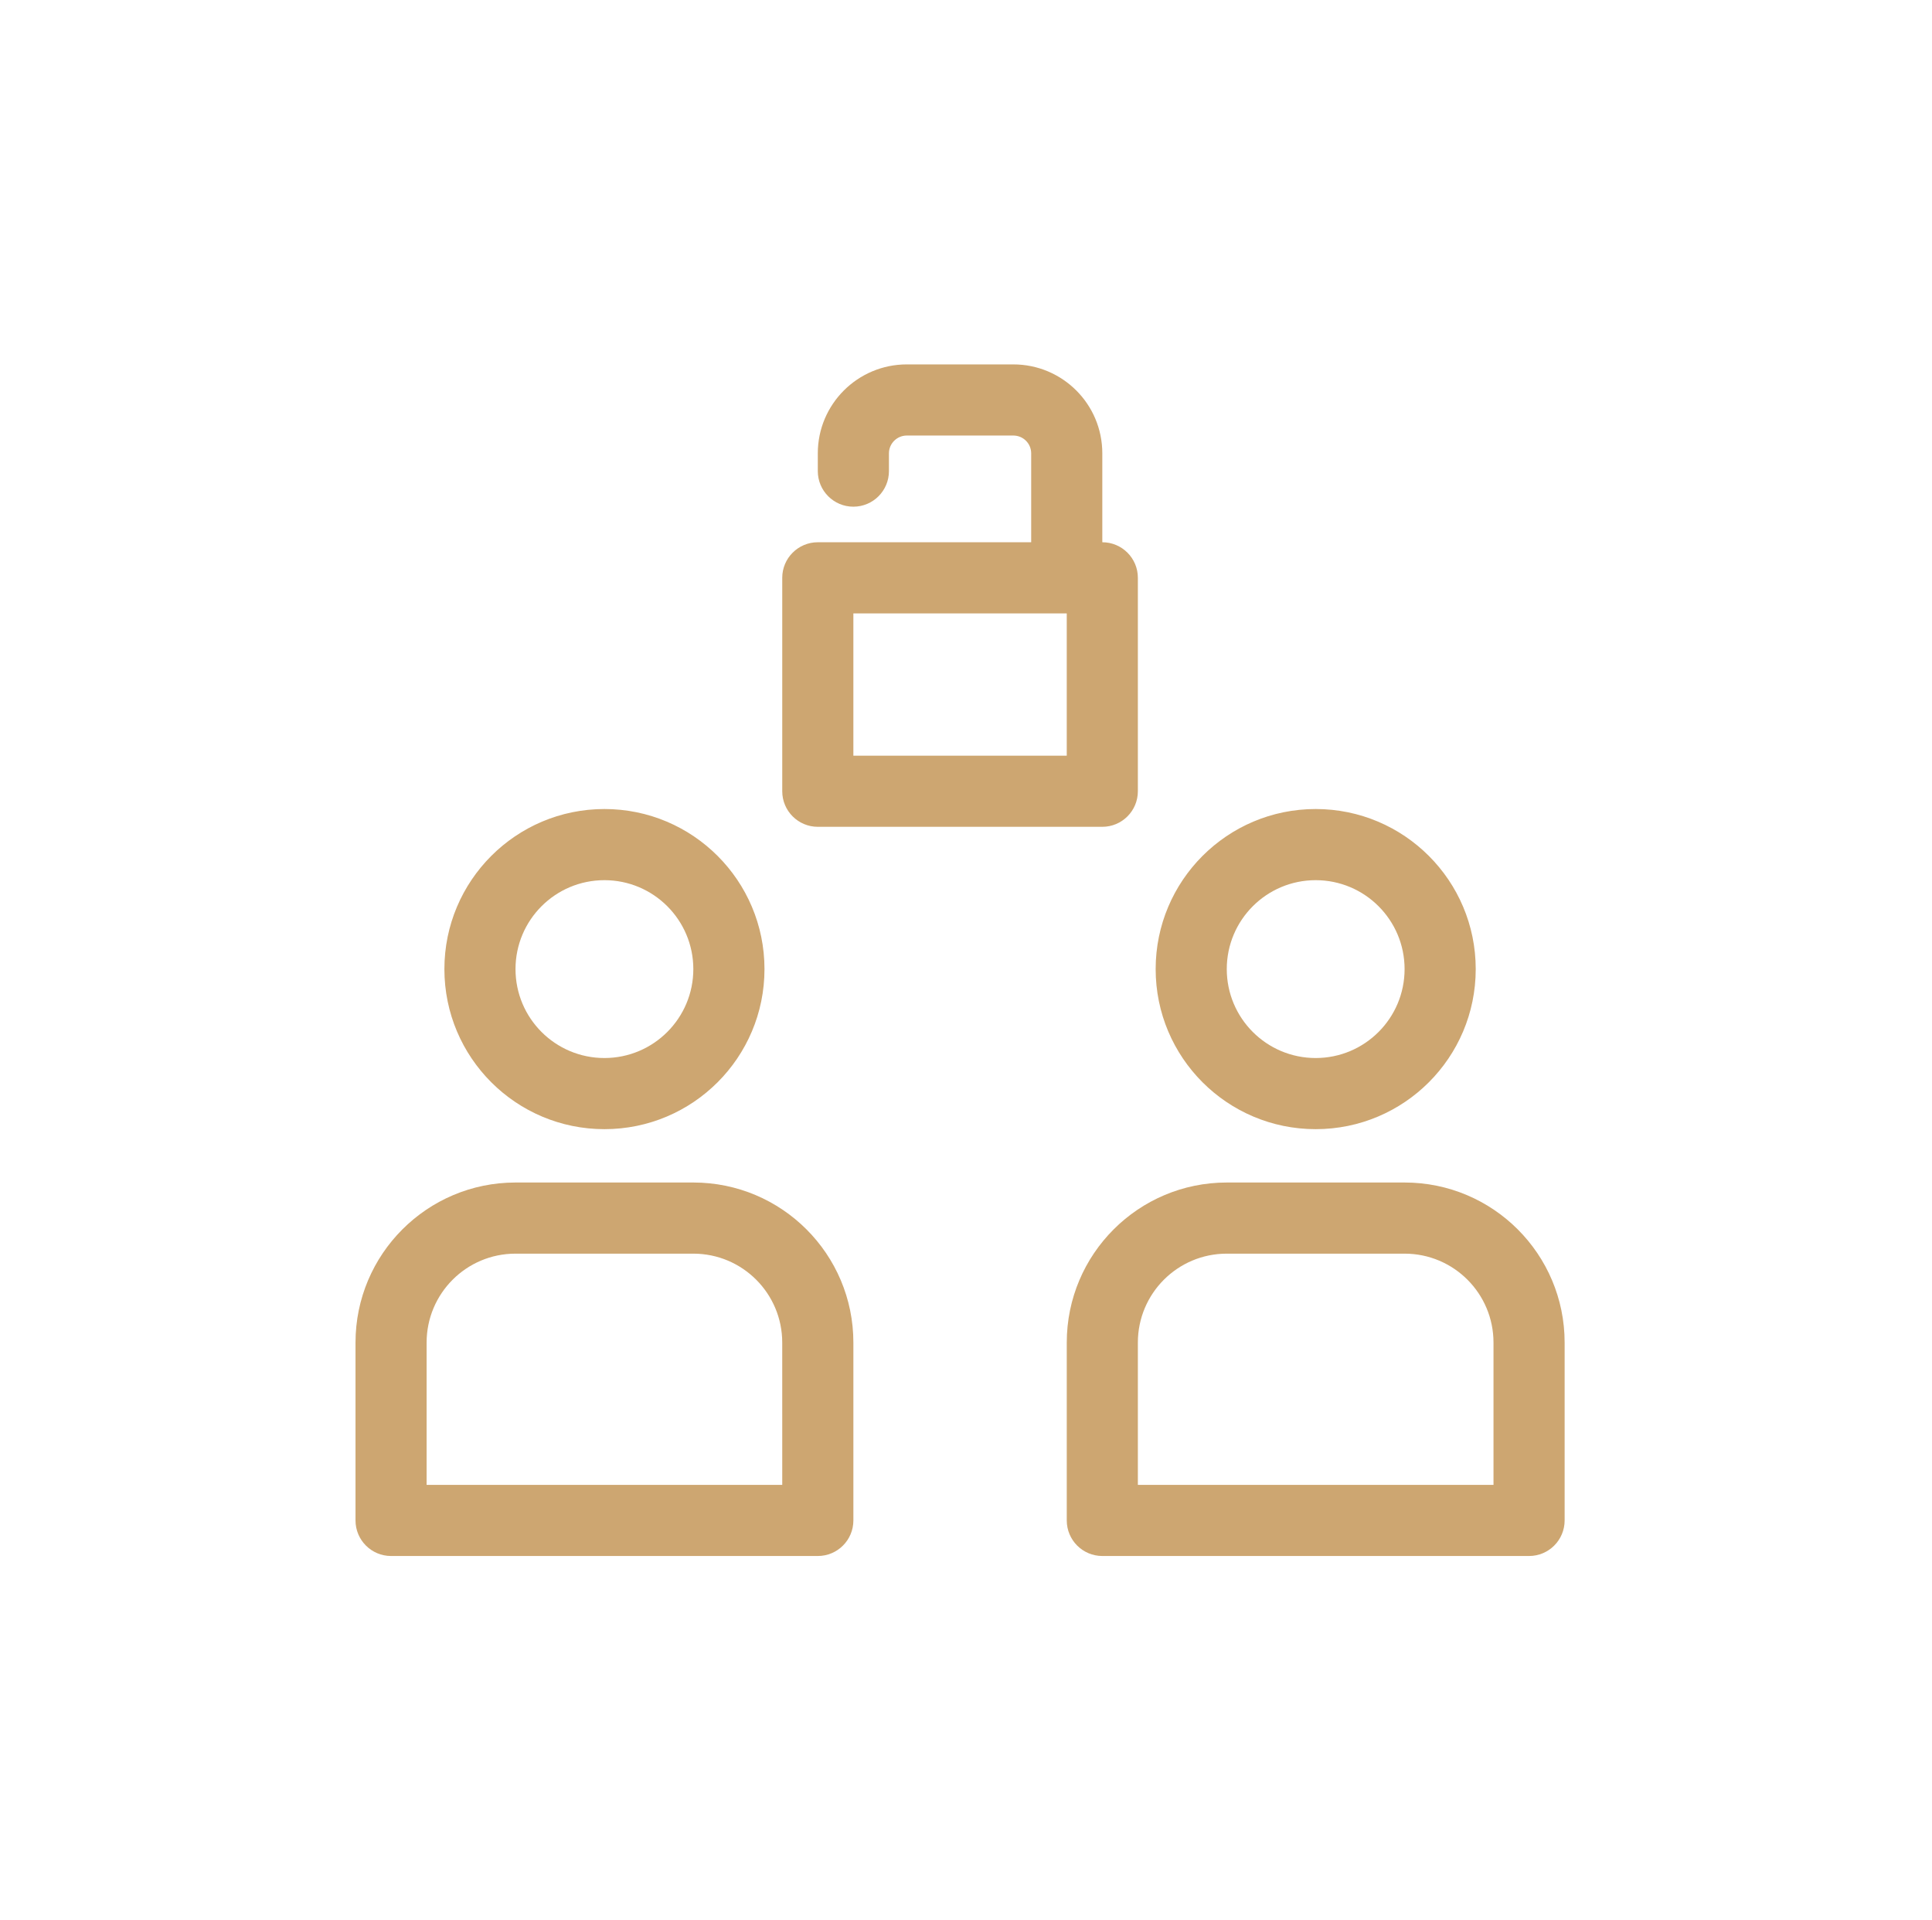 <svg width="161" height="160" viewBox="0 0 161 160" fill="none" xmlns="http://www.w3.org/2000/svg">
<path d="M85.932 45.179V37.773C85.932 36.95 85.269 36.288 84.442 36.288H75.568C74.746 36.288 74.078 36.955 74.078 37.77V39.252C74.078 40.888 72.751 42.216 71.114 42.216C69.478 42.216 68.15 40.888 68.15 39.252V37.77C68.15 33.678 71.476 30.361 75.568 30.361H84.442C88.539 30.361 91.859 33.672 91.859 37.773V45.179C93.496 45.179 94.822 46.506 94.822 48.142V65.924C94.822 67.561 93.496 68.888 91.859 68.888H68.151C66.514 68.888 65.187 67.561 65.187 65.924V48.142C65.187 46.506 66.514 45.179 68.151 45.179L85.932 45.179ZM109.641 94.079C102.275 94.079 96.305 88.108 96.305 80.743C96.305 73.377 102.275 67.406 109.641 67.406C117.006 67.406 122.977 73.377 122.977 80.743C122.977 88.108 117.006 94.079 109.641 94.079ZM102.232 98.524H117.05C124.416 98.524 130.386 104.495 130.386 111.861V126.678C130.386 128.315 129.059 129.642 127.423 129.642H91.861C90.224 129.642 88.897 128.315 88.897 126.678V111.861C88.897 104.495 94.868 98.524 102.233 98.524H102.232ZM50.37 94.079C43.005 94.079 37.033 88.108 37.033 80.743C37.033 73.377 43.005 67.406 50.37 67.406C57.735 67.406 63.707 73.377 63.707 80.743C63.707 88.108 57.735 94.079 50.37 94.079ZM42.961 98.524H57.779C65.144 98.524 71.115 104.495 71.115 111.861V126.678C71.115 128.315 69.789 129.642 68.151 129.642H32.59C30.953 129.642 29.626 128.315 29.626 126.678V111.861C29.626 104.495 35.597 98.524 42.962 98.524H42.961ZM71.114 51.107V62.962H88.896V51.107H71.114ZM109.64 88.152C113.732 88.152 117.049 84.835 117.049 80.743C117.049 76.651 113.732 73.334 109.64 73.334C105.548 73.334 102.231 76.651 102.231 80.743C102.231 84.835 105.548 88.152 109.64 88.152ZM124.458 111.861C124.458 107.768 121.141 104.451 117.049 104.451H102.231C98.139 104.451 94.822 107.768 94.822 111.861V123.715H124.458L124.458 111.861ZM50.368 88.152C54.46 88.152 57.777 84.835 57.777 80.743C57.777 76.651 54.46 73.334 50.368 73.334C46.276 73.334 42.959 76.651 42.959 80.743C42.959 84.835 46.276 88.152 50.368 88.152ZM65.186 111.861C65.186 107.768 61.869 104.451 57.777 104.451H42.959C38.868 104.451 35.551 107.768 35.551 111.861V123.715H65.187L65.186 111.861Z" fill="#CDA671"/>
</svg>
